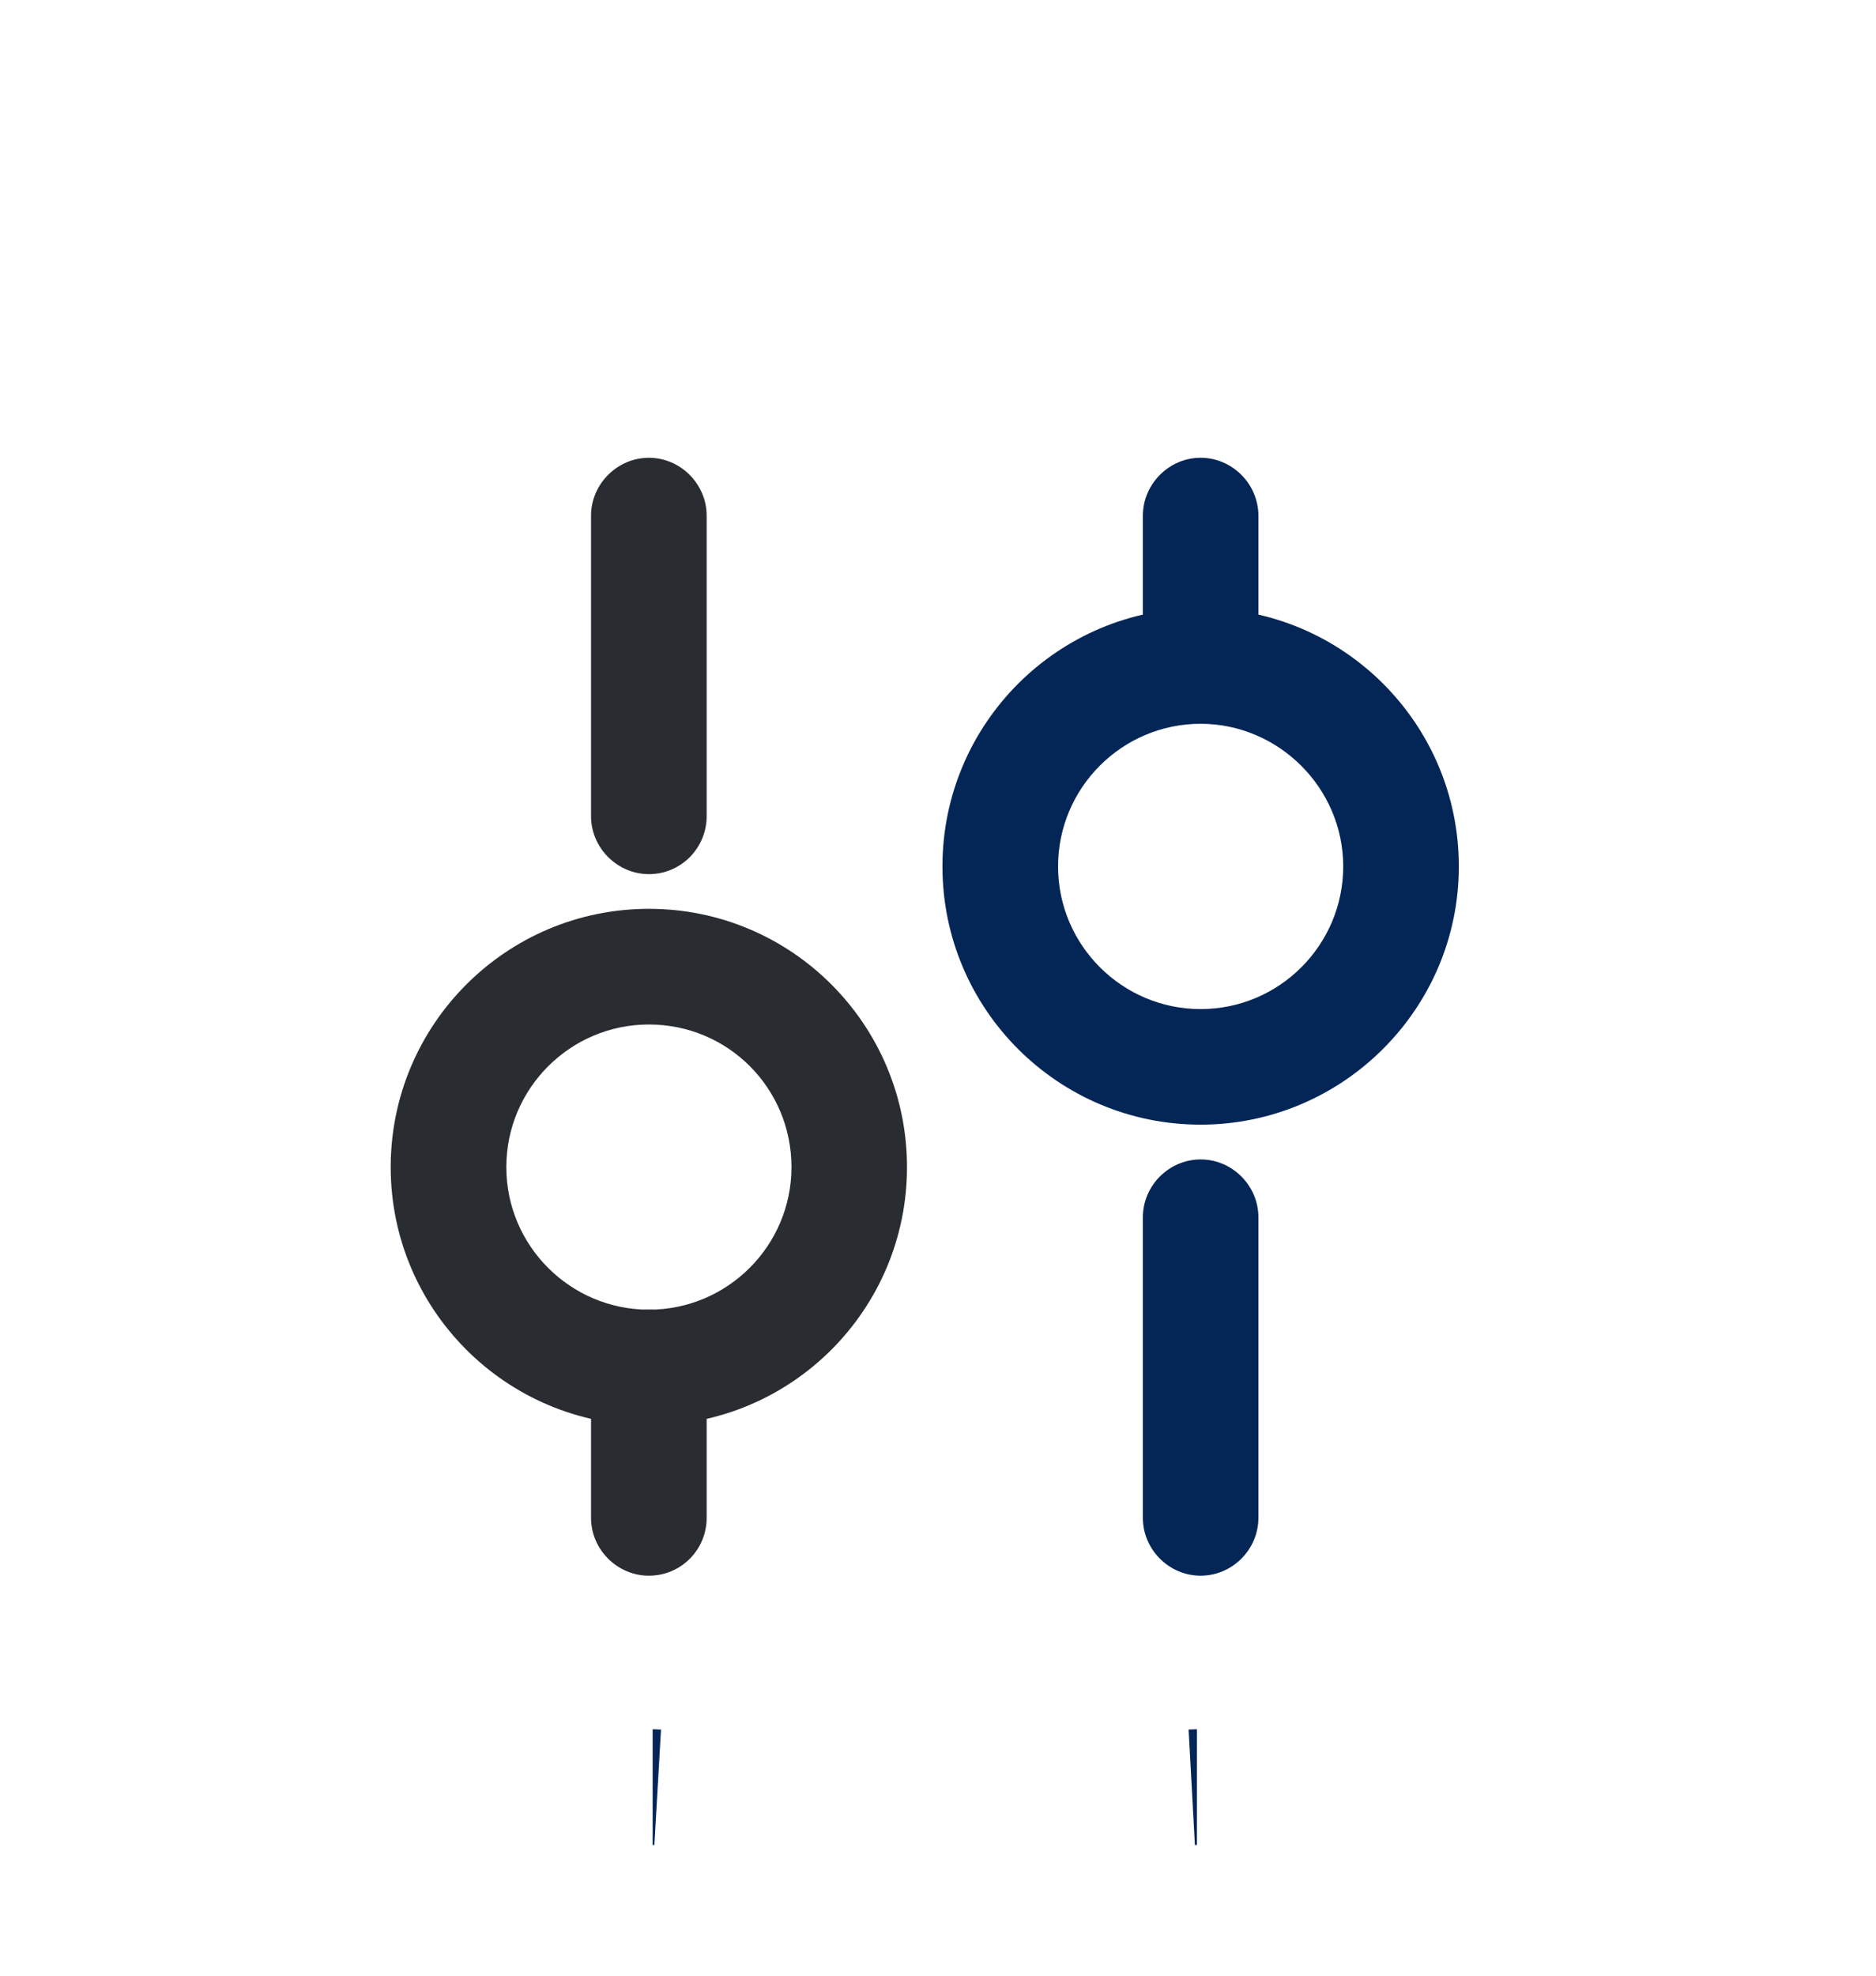 <svg width="19" height="20" viewBox="0 0 19 20" fill="none" xmlns="http://www.w3.org/2000/svg">
<path d="M6.661 18.093C6.644 18.092 6.627 18.091 6.61 18.091C6.627 18.091 6.644 18.092 6.661 18.093ZM12.122 18.091C12.105 18.091 12.088 18.092 12.07 18.093C12.088 18.092 12.105 18.091 12.122 18.091Z" fill="#042656" stroke="#042656" stroke-width="1.171"/>
<path d="M12.16 15.951C11.84 15.951 11.575 15.686 11.575 15.366V12.322C11.575 12.002 11.84 11.737 12.16 11.737C12.48 11.737 12.745 12.002 12.745 12.322V15.366C12.745 15.686 12.48 15.951 12.16 15.951Z" fill="#042656"/>
<path d="M12.16 7.327C11.84 7.327 11.575 7.061 11.575 6.741V5.22C11.575 4.9 11.84 4.634 12.16 4.634C12.48 4.634 12.745 4.9 12.745 5.22V6.741C12.745 7.061 12.48 7.327 12.16 7.327Z" fill="#042656"/>
<path d="M12.16 11.385C10.716 11.385 9.545 10.215 9.545 8.771C9.545 7.327 10.716 6.156 12.16 6.156C13.604 6.156 14.775 7.327 14.775 8.771C14.775 10.215 13.596 11.385 12.16 11.385ZM12.16 7.327C11.364 7.327 10.716 7.975 10.716 8.771C10.716 9.567 11.364 10.215 12.16 10.215C12.956 10.215 13.604 9.567 13.604 8.771C13.604 7.975 12.948 7.327 12.16 7.327Z" fill="#042656"/>
<path d="M6.572 15.951C6.252 15.951 5.986 15.686 5.986 15.366V13.844C5.986 13.524 6.252 13.258 6.572 13.258C6.892 13.258 7.157 13.524 7.157 13.844V15.366C7.157 15.686 6.899 15.951 6.572 15.951Z" fill="#292D32"/>
<path d="M6.572 8.849C6.252 8.849 5.986 8.583 5.986 8.263V5.22C5.986 4.9 6.252 4.634 6.572 4.634C6.892 4.634 7.157 4.9 7.157 5.22V8.263C7.157 8.583 6.899 8.849 6.572 8.849Z" fill="#292D32"/>
<path d="M6.572 14.429C5.128 14.429 3.957 13.258 3.957 11.815C3.957 10.371 5.128 9.2 6.572 9.2C8.016 9.2 9.186 10.371 9.186 11.815C9.186 13.258 8.016 14.429 6.572 14.429ZM6.572 10.371C5.776 10.371 5.128 11.018 5.128 11.815C5.128 12.611 5.776 13.258 6.572 13.258C7.368 13.258 8.016 12.611 8.016 11.815C8.016 11.018 7.376 10.371 6.572 10.371Z" fill="#292D32"/>
</svg>
